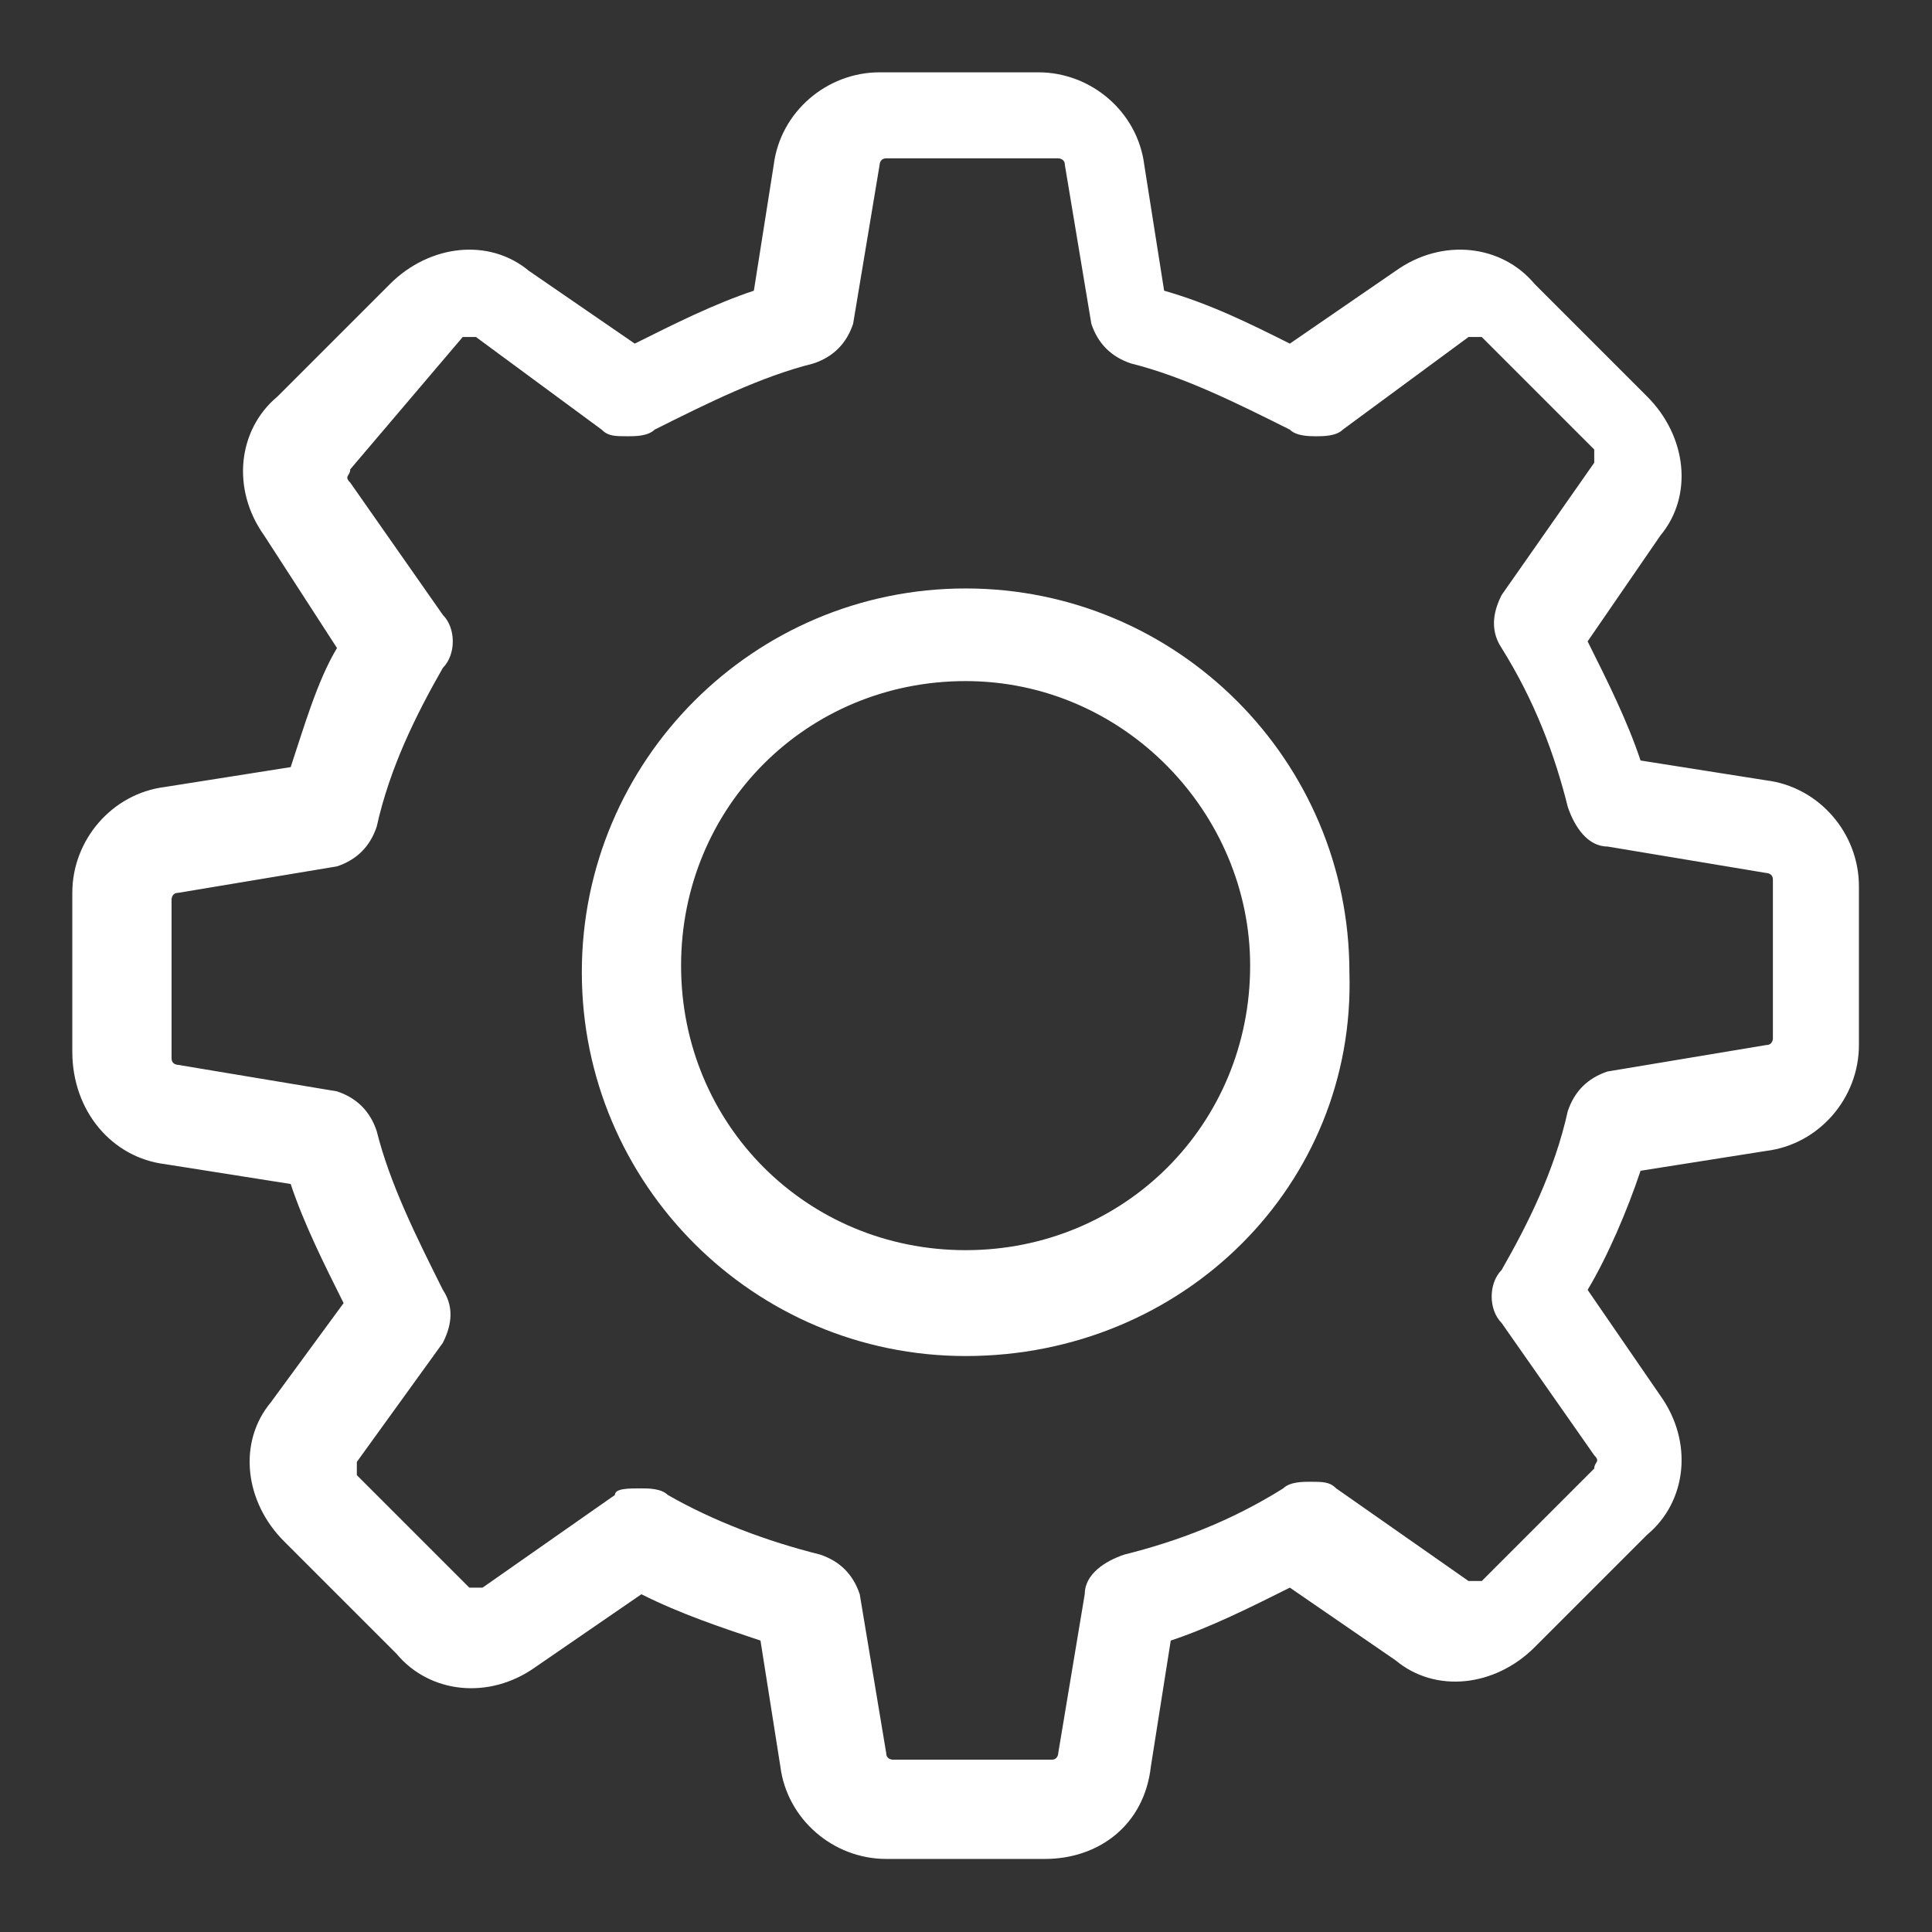 <?xml version="1.0" encoding="UTF-8" standalone="no"?>
<!-- Generator: Adobe Illustrator 24.0.0, SVG Export Plug-In . SVG Version: 6.00 Build 0)  -->

<svg
   xmlns:dc="http://purl.org/dc/elements/1.1/"
   xmlns:cc="http://creativecommons.org/ns#"
   xmlns:rdf="http://www.w3.org/1999/02/22-rdf-syntax-ns#"
   xmlns:svg="http://www.w3.org/2000/svg"
   xmlns="http://www.w3.org/2000/svg"
   xmlns:xlink="http://www.w3.org/1999/xlink"
   xmlns:sodipodi="http://sodipodi.sourceforge.net/DTD/sodipodi-0.dtd"
   xmlns:inkscape="http://www.inkscape.org/namespaces/inkscape"
   version="1.1"
   id="Calque_1"
   x="0px"
   y="0px"
   viewBox="0 0 60 60"
   style="enable-background:new 0 0 60 60;"
   xml:space="preserve"
   sodipodi:docname="version.svg"
   inkscape:version="0.92.4 (5da689c313, 2019-01-14)"
   inkscape:export-filename="C:\DEV\b2047-ldlc-karmeliet-desktop-app\Resources\Version-48.png"
   inkscape:export-xdpi="76.800003"
   inkscape:export-ydpi="76.800003"><rect x="0" y="0" width="60" height="60" fill="#333333" stroke="none"/><defs
   id="defs17" /><sodipodi:namedview
   pagecolor="#ffffff"
   bordercolor="#666666"
   borderopacity="1"
   objecttolerance="10"
   gridtolerance="10"
   guidetolerance="10"
   inkscape:pageopacity="0"
   inkscape:pageshadow="2"
   inkscape:window-width="1920"
   inkscape:window-height="1001"
   id="namedview15"
   showgrid="false"
   inkscape:pagecheckerboard="true"
   inkscape:zoom="3.9333333"
   inkscape:cx="-14.745763"
   inkscape:cy="30"
   inkscape:window-x="-9"
   inkscape:window-y="-9"
   inkscape:window-maximized="1"
   inkscape:current-layer="Calque_1" />
<style
   type="text/css"
   id="style2">
	.st1{fill:#FFFFFF;}
</style>
<g
   id="g12"
   transform="matrix(2.055,0,0,2.055,-32.073,-30.634)">
	<defs
   id="defs5">
		<rect
   id="SVGID_1_"
   x="16.7"
   y="16"
   width="27"
   height="27" />
	</defs>
	<clipPath
   id="SVGID_2_">
		<use
   xlink:href="#SVGID_1_"
   style="overflow:visible"
   id="use7"
   x="0"
   y="0"
   width="100%"
   height="100%" />
	</clipPath>
	<g
   id="ICON-Settings"
   transform="translate(18,556)"
   class="st0">
		<path
   id="ICON-Settings-2"
   class="st1"
   d="M 13.4,-513 H 11 c -0.8,0 -1.5,-0.6 -1.6,-1.4 l -0.3,-1.9 c -0.6,-0.2 -1.2,-0.4 -1.8,-0.7 l -1.6,1.1 c -0.7,0.5 -1.6,0.4 -2.1,-0.2 l -1.7,-1.7 c -0.6,-0.6 -0.7,-1.5 -0.2,-2.1 l 1.1,-1.5 C 2.5,-522 2.2,-522.6 2,-523.2 l -1.9,-0.3 c -0.8,-0.1 -1.4,-0.8 -1.4,-1.7 v -2.4 c 0,-0.8 0.6,-1.5 1.4,-1.6 l 1.9,-0.3 c 0.2,-0.6 0.4,-1.3 0.7,-1.8 L 1.6,-533 c -0.5,-0.7 -0.4,-1.6 0.2,-2.1 l 1.7,-1.7 c 0.6,-0.6 1.5,-0.7 2.1,-0.2 l 1.6,1.1 c 0.6,-0.3 1.2,-0.6 1.8,-0.8 l 0.3,-1.9 c 0.1,-0.8 0.8,-1.4 1.6,-1.4 h 2.4 c 0.8,0 1.5,0.6 1.6,1.4 l 0.3,1.9 c 0.7,0.2 1.3,0.5 1.9,0.8 l 1.6,-1.1 c 0.7,-0.5 1.6,-0.4 2.1,0.2 l 1.7,1.7 c 0.6,0.6 0.7,1.5 0.2,2.1 l -1.1,1.6 c 0.3,0.6 0.6,1.2 0.8,1.8 l 1.9,0.3 c 0.8,0.1 1.4,0.8 1.4,1.6 v 2.4 c 0,0.8 -0.6,1.5 -1.4,1.6 l -1.9,0.3 c -0.2,0.6 -0.5,1.3 -0.8,1.8 l 1.1,1.6 c 0.5,0.7 0.4,1.6 -0.2,2.1 l -1.7,1.7 c -0.6,0.6 -1.5,0.7 -2.1,0.2 l -1.6,-1.1 c -0.6,0.3 -1.2,0.6 -1.8,0.8 l -0.3,1.9 c -0.1,0.9 -0.8,1.4 -1.6,1.4 z m -6.1,-5.6 c 0.1,0 0.3,0 0.4,0.1 0.7,0.4 1.5,0.7 2.3,0.9 0.3,0.1 0.5,0.3 0.6,0.6 l 0.4,2.4 c 0,0.1 0.1,0.1 0.1,0.1 h 2.4 c 0.1,0 0.1,-0.1 0.1,-0.1 L 14,-517 c 0,-0.3 0.3,-0.5 0.6,-0.6 0.8,-0.2 1.6,-0.5 2.4,-1 0.1,-0.1 0.3,-0.1 0.4,-0.1 0.2,0 0.3,0 0.4,0.1 l 2,1.4 c 0,0 0.1,0 0.1,0 0,0 0.1,0 0.1,0 l 1.7,-1.7 c 0,-0.1 0.1,-0.1 0,-0.2 l -1.4,-2 c -0.2,-0.2 -0.2,-0.6 0,-0.8 0.4,-0.7 0.8,-1.5 1,-2.4 0.1,-0.3 0.3,-0.5 0.6,-0.6 l 2.4,-0.4 c 0.1,0 0.1,-0.1 0.1,-0.1 v -2.4 c 0,-0.1 -0.1,-0.1 -0.1,-0.1 l -2.4,-0.4 c -0.3,0 -0.5,-0.3 -0.6,-0.6 -0.2,-0.8 -0.5,-1.6 -1,-2.4 -0.2,-0.3 -0.1,-0.6 0,-0.8 l 1.4,-2 c 0,-0.1 0,-0.1 0,-0.2 L 20,-536 c 0,0 -0.1,0 -0.1,0 0,0 -0.1,0 -0.1,0 l -1.9,1.4 c -0.1,0.1 -0.3,0.1 -0.4,0.1 -0.1,0 -0.3,0 -0.4,-0.1 -0.8,-0.4 -1.6,-0.8 -2.4,-1 -0.3,-0.1 -0.5,-0.3 -0.6,-0.6 l -0.4,-2.4 c 0,-0.1 -0.1,-0.1 -0.1,-0.1 H 11 c -0.1,0 -0.1,0.1 -0.1,0.1 l -0.4,2.4 c -0.1,0.3 -0.3,0.5 -0.6,0.6 -0.8,0.2 -1.6,0.6 -2.4,1 -0.1,0.1 -0.3,0.1 -0.4,0.1 -0.2,0 -0.3,0 -0.4,-0.1 L 4.8,-536 c 0,0 -0.1,0 -0.1,0 0,0 -0.1,0 -0.1,0 l -1.7,2 c 0,0.1 -0.1,0.1 0,0.2 l 1.4,2 c 0.2,0.2 0.2,0.6 0,0.8 -0.4,0.7 -0.8,1.5 -1,2.4 -0.1,0.3 -0.3,0.5 -0.6,0.6 l -2.4,0.4 c -0.1,0 -0.1,0.1 -0.1,0.1 v 2.4 c 0,0.1 0.1,0.1 0.1,0.1 l 2.4,0.4 c 0.3,0.1 0.5,0.3 0.6,0.6 0.2,0.8 0.6,1.6 1,2.4 0.2,0.3 0.1,0.6 0,0.8 L 3,-519 c 0,0.1 0,0.1 0,0.2 l 1.7,1.7 c 0,0 0.1,0 0.1,0 0,0 0.1,0 0.1,0 l 2,-1.4 c 0,-0.1 0.2,-0.1 0.4,-0.1 z m 4.9,-2 c -3.2,0 -5.8,-2.6 -5.8,-5.8 0,-3.2 2.6,-5.8 5.8,-5.8 3.2,0 5.8,2.6 5.8,5.8 0.1,3.2 -2.5,5.8 -5.8,5.8 z m 0,-10.2 c -2.4,0 -4.3,1.9 -4.3,4.3 0,2.4 1.9,4.3 4.3,4.3 2.4,0 4.3,-1.9 4.3,-4.3 v 0 c 0,-2.3 -1.9,-4.3 -4.3,-4.3 z"
   inkscape:connector-curvature="0"
   style="fill:#ffffff" />
	</g>
</g>
</svg>